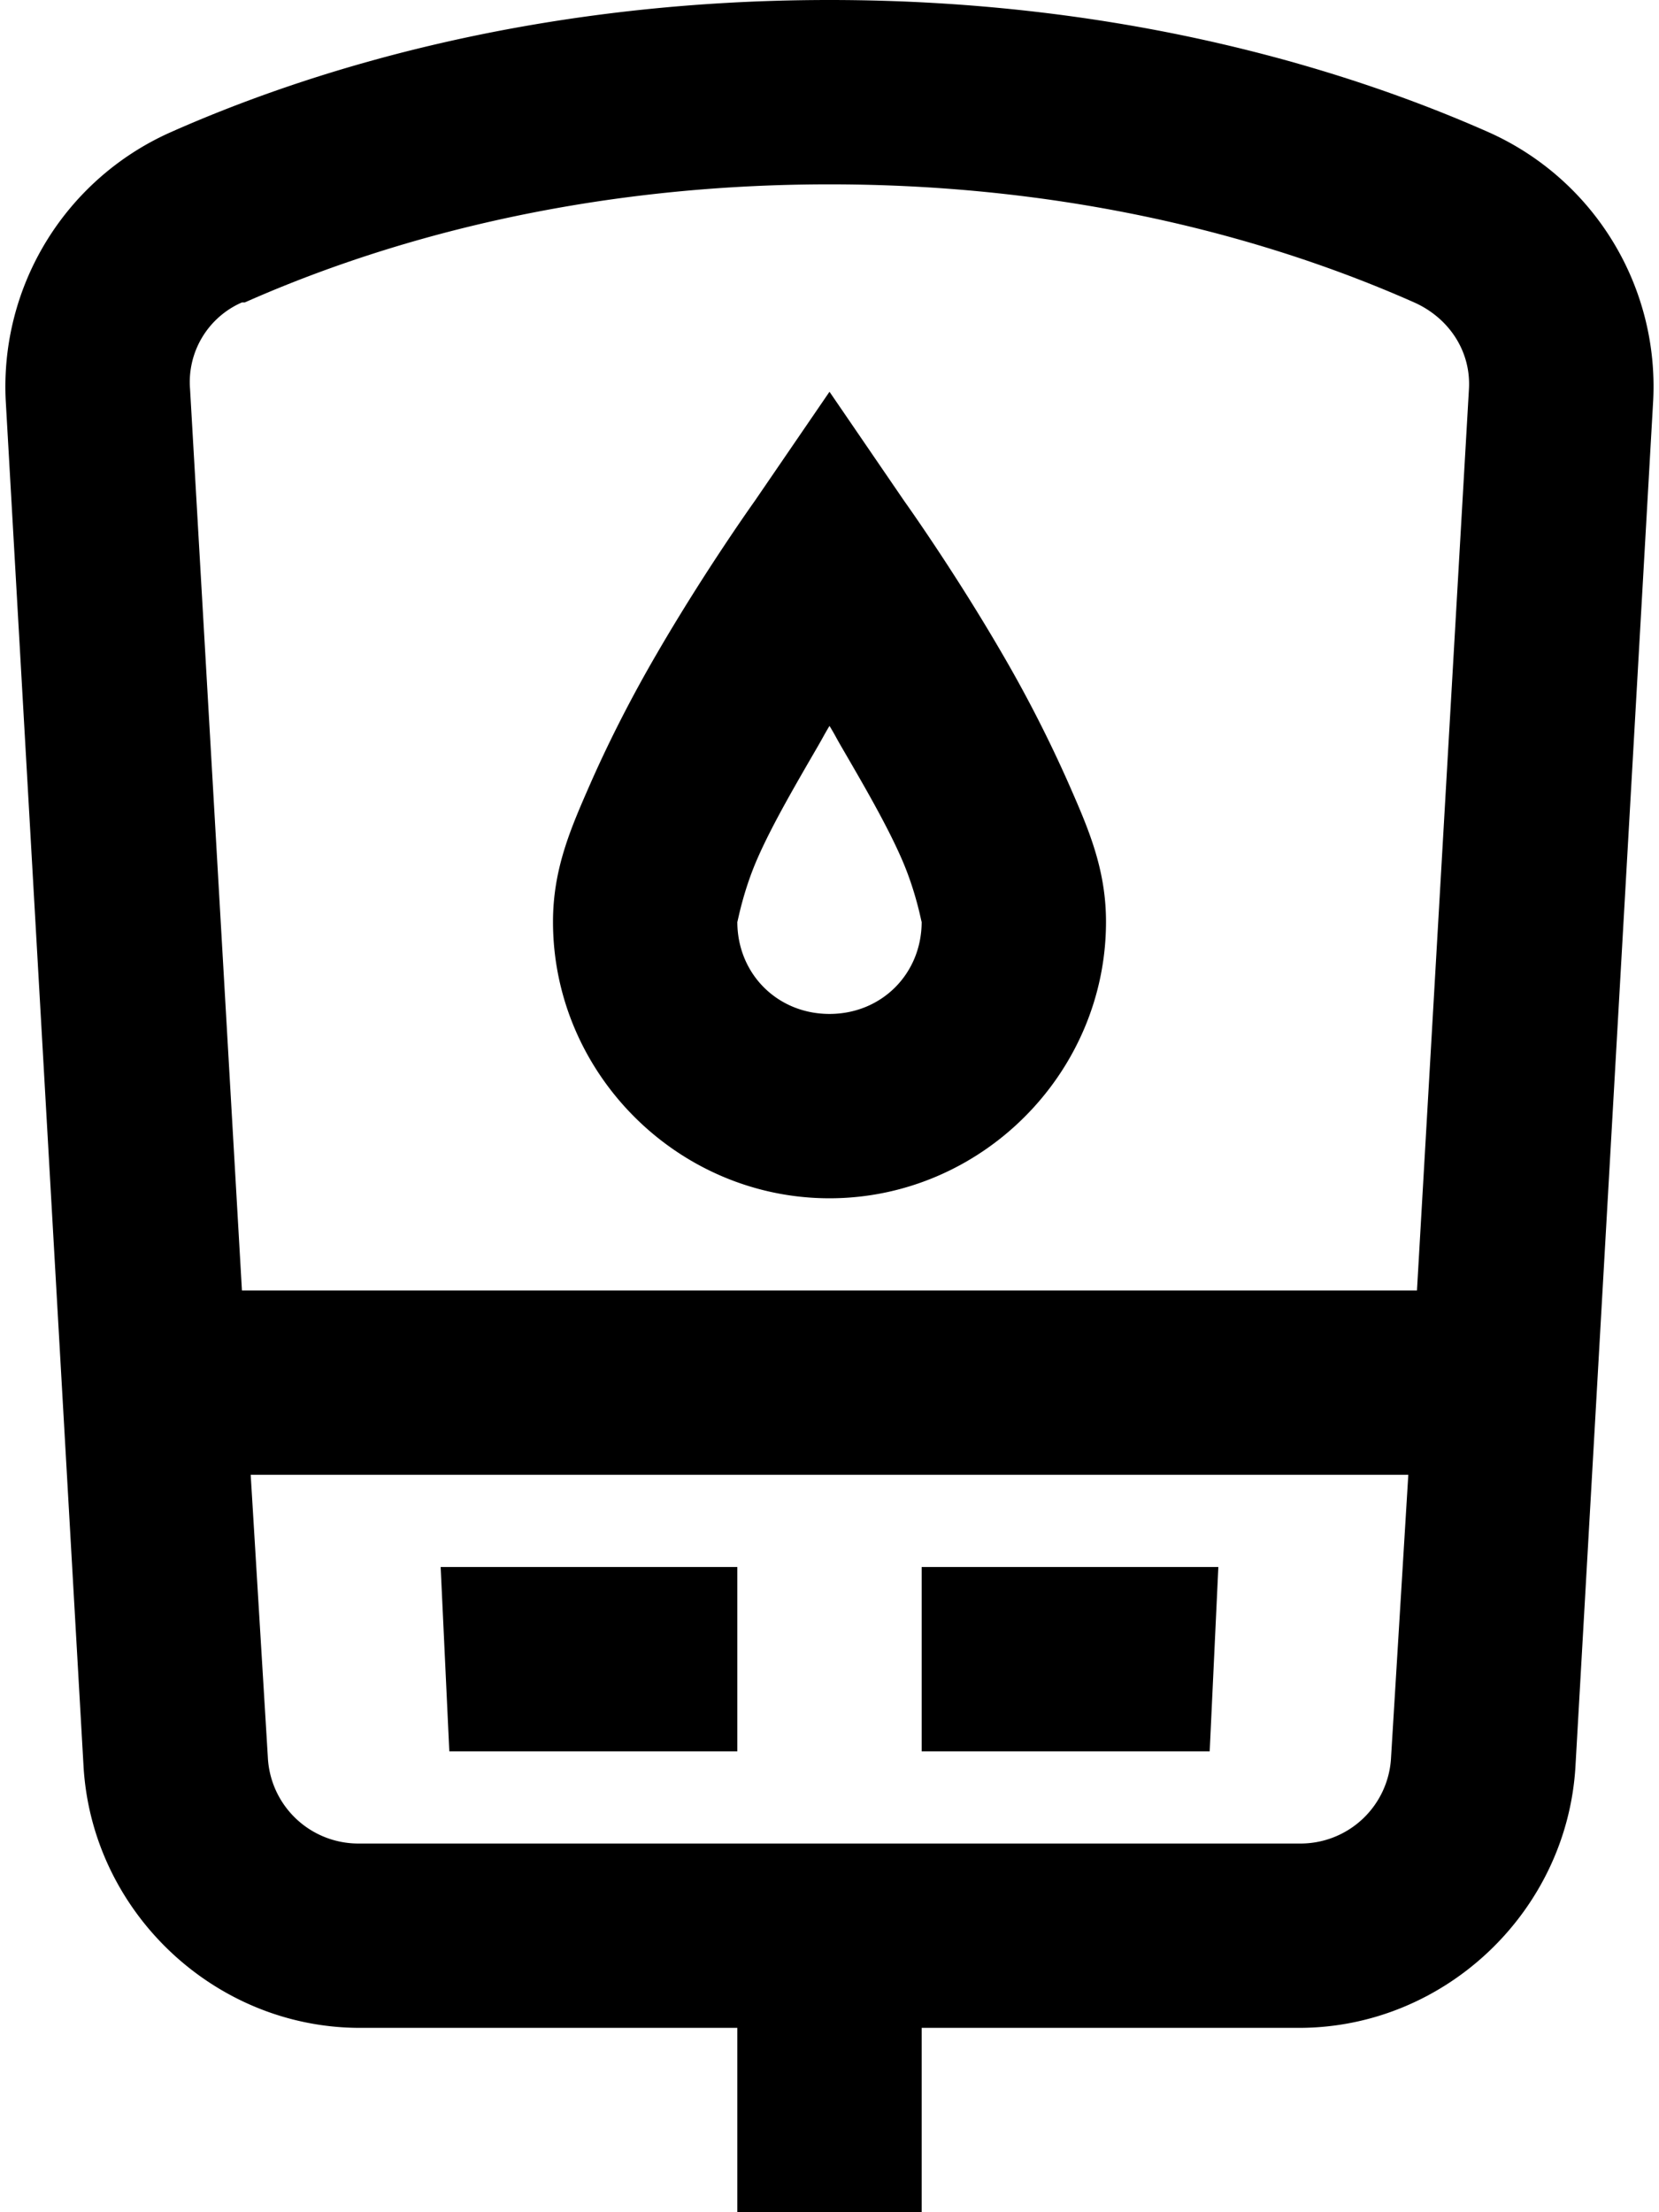 <svg xmlns="http://www.w3.org/2000/svg" width="18" height="24" viewBox="0 0 18 24">
    <path fill="#000" fill-rule="nonzero" d="M9 0C5.71 0 3.26.808 1.844 1.438A3.021 3.021 0 0 0 .062 4.344l.844 14.812c.088 1.58 1.418 2.844 3 2.844H8v2h2v-2h4.094c1.582 0 2.912-1.264 3-2.844l.843-14.812a3.02 3.02 0 0 0-1.78-2.907C14.738.808 12.29 0 9 0zm0 2c2.963 0 5.13.743 6.344 1.281.368.164.617.52.594.938L15.374 14H2.625l-.563-9.781a.942.942 0 0 1 .563-.938h.031C3.87 2.743 6.036 2 9 2zm0 2.25l-.813 1.188s-.539.754-1.062 1.656c-.262.45-.507.925-.719 1.406C6.195 8.981 6 9.422 6 10c0 1.645 1.355 3 3 3s3-1.355 3-3c0-.578-.195-1.019-.406-1.5a14.225 14.225 0 0 0-.719-1.406c-.523-.902-1.063-1.657-1.063-1.657L9 4.25zm0 3.625c.066.109.058.103.125.219.238.41.493.846.656 1.219.164.372.219.712.219.687 0 .565-.435 1-1 1s-1-.435-1-1c0 .025.055-.315.219-.688.163-.372.418-.807.656-1.218.067-.116.06-.11.125-.219zM2.719 16H15.28l-.187 3.063a.983.983 0 0 1-1 .937H3.906a.983.983 0 0 1-1-.938L2.72 16zm2.062 1l.094 2H8v-2H4.781zM10 17v2h3.125l.094-2H10z"/>
</svg>
